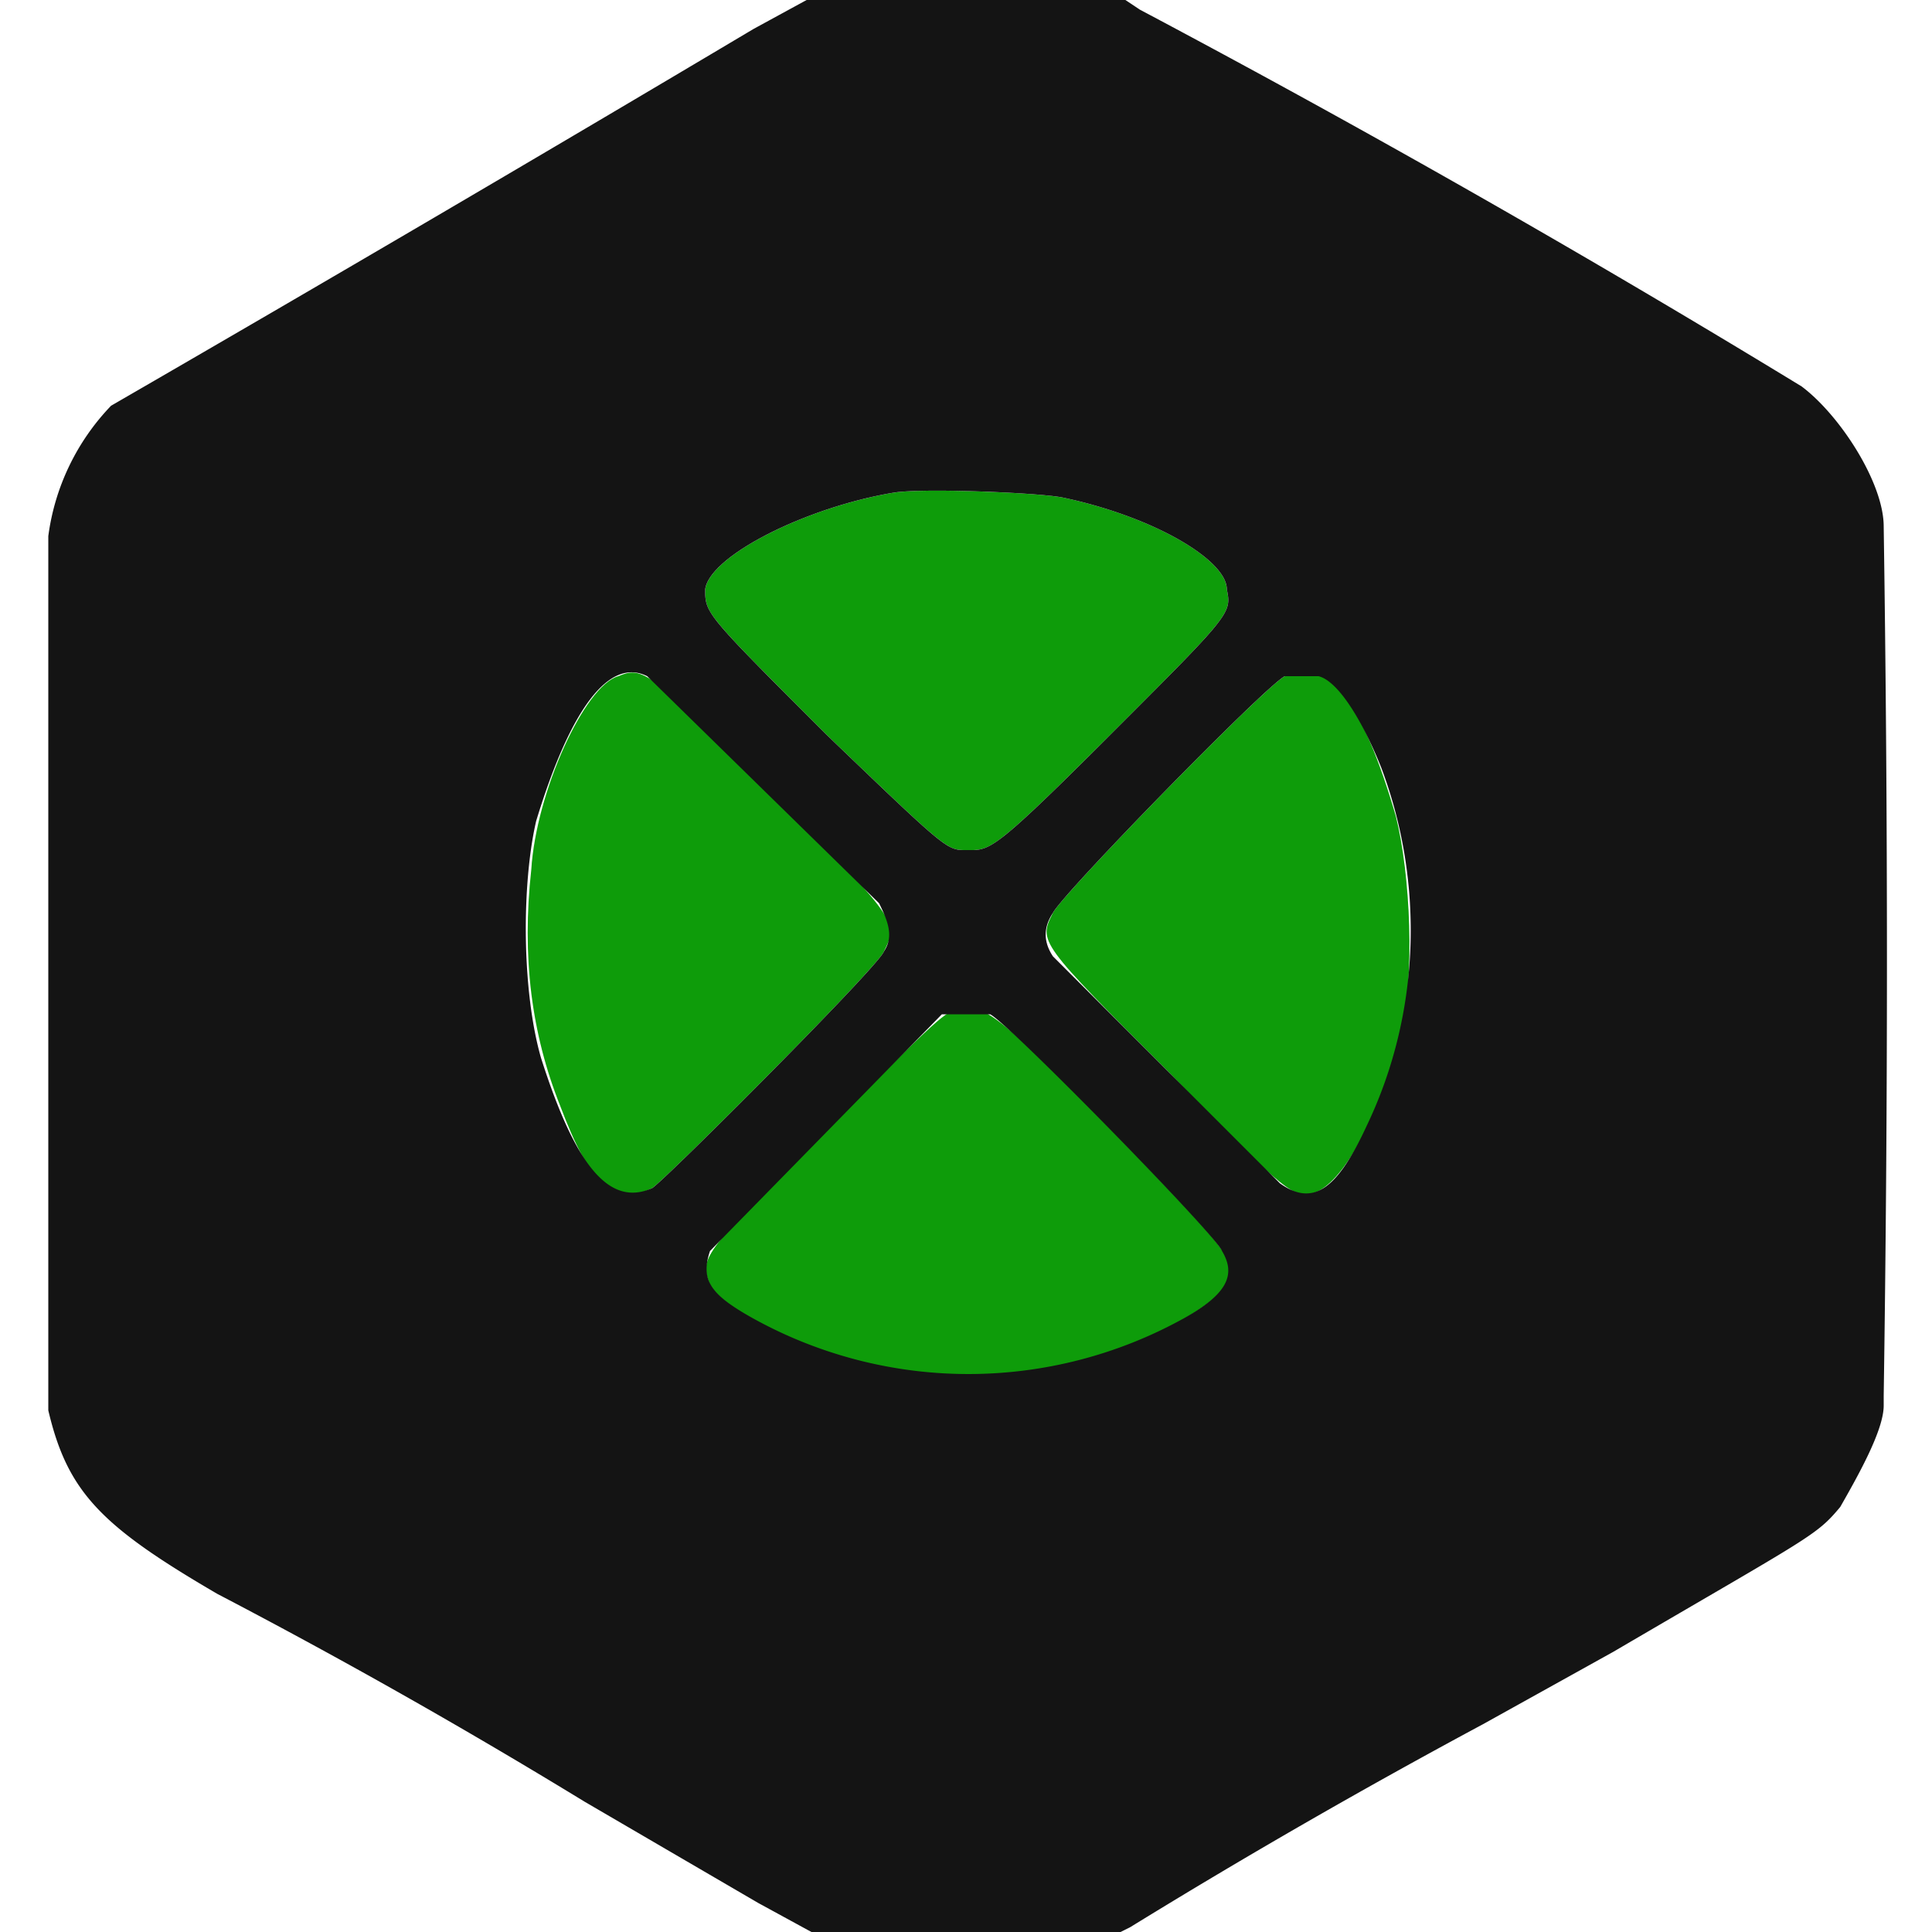 <svg xmlns="http://www.w3.org/2000/svg" width="400" height="400">
  <defs/>
  <g fill-rule="evenodd">
    <path fill="#0e9c0a" d="M185 102c-18 3-38 13-39 20 0 5 0 5 25 30 25 24 25 24 29 24 5 0 5 1 30-24s25-25 24-30c0-6-15-15-34-19-5-1-29-2-35-1m-57 38c-7 2-17 24-18 40-2 18 0 34 6 49 6 16 11 21 19 17 2-1 47-46 48-49 3-6 3-6-20-30-29-29-30-29-35-27m138 0c-4 2-46 45-48 49-3 6-3 6 24 33 25 26 26 26 30 25 6-2 13-15 18-32 3-13 2-34-1-46-7-24-14-33-23-29m-68 69c-3 1-4 2-33 31-20 20-20 21-18 26 2 4 14 11 26 15s33 5 47 2 31-12 34-17c2-5 1-6-18-26-31-32-32-32-38-31"/>
    <path fill="#141414" d="M156 6A12365 12365 0 0123 84a48 48 0 00-13 27v181c4 17 11 24 35 38a1299 1299 0 0176 43 105625 105625 0 0036 21l11 6h64l2-1a1427 1427 0 0173-42l27-15c41-24 42-24 47-30 4-7 9-16 9-21v-2a6024 6024 0 000-180c0-9-9-23-17-29A2638 2638 0 00236 2l-3-2h-66l-11 6m64 97c19 4 34 13 34 19 1 5 1 5-24 30s-25 24-30 24c-4 0-4 0-29-24-25-25-25-25-25-30 1-7 21-17 39-20 6-1 30 0 35 1m-86 37l48 47c2 4 3 7 1 10-1 3-46 48-48 49-9 4-16-5-23-27-4-14-4-36-1-49 7-23 15-34 23-30m139 0c4 1 9 9 13 19 9 24 8 51-3 74-6 13-11 17-18 12l-47-47c-2-3-2-6 0-9 2-4 44-47 48-49h7m-68 70c4 2 47 46 48 49 3 5 1 9-8 14a92 92 0 01-89 0c-9-5-11-8-9-14l48-49h10"/>
  </g>
</svg>
